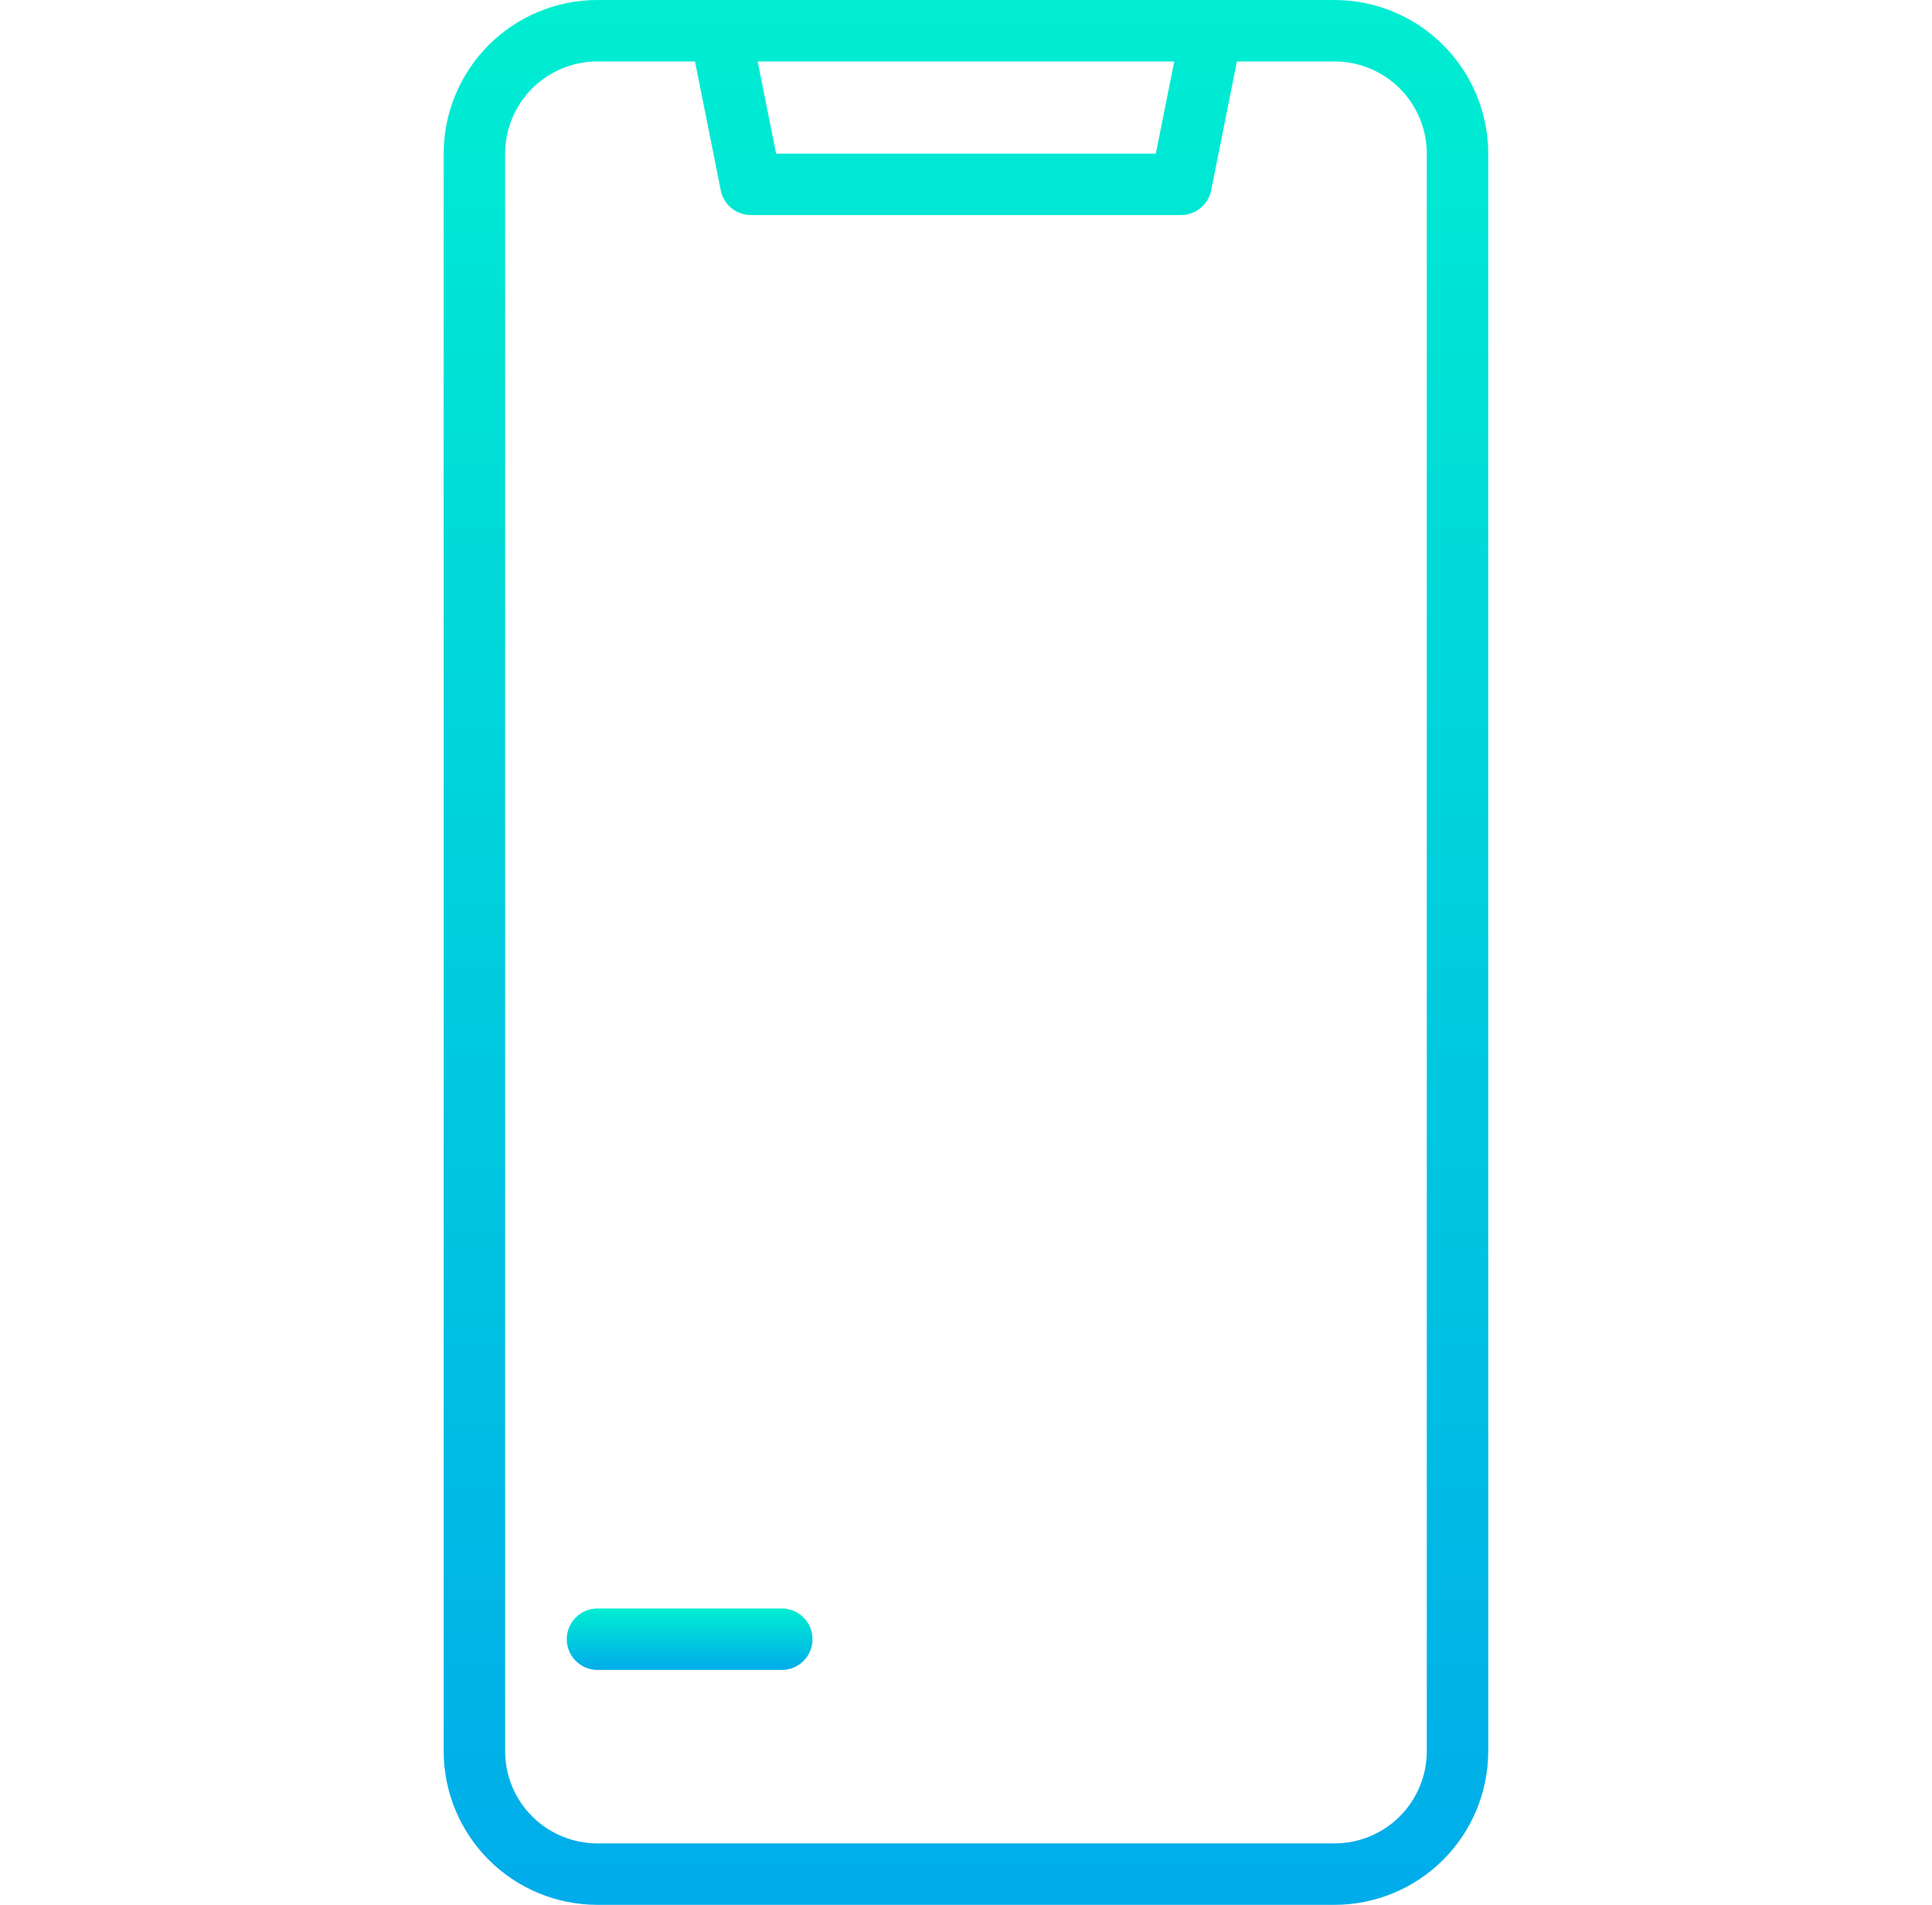 <svg width="71" height="70" viewBox="0 0 71 70" fill="none" xmlns="http://www.w3.org/2000/svg">
<path d="M49.047 0H21.95C20.453 0.002 19.018 0.597 17.96 1.655C16.902 2.714 16.306 4.148 16.305 5.645V64.355C16.306 65.852 16.902 67.286 17.96 68.345C19.018 69.403 20.453 69.998 21.95 70H49.047C50.543 69.998 51.978 69.403 53.036 68.345C54.095 67.286 54.69 65.852 54.692 64.355V5.645C54.69 4.148 54.095 2.714 53.036 1.655C51.978 0.597 50.543 0.002 49.047 0ZM43.153 2.258L42.476 5.645H28.521L27.843 2.258H43.153ZM52.434 64.355C52.433 65.253 52.075 66.114 51.441 66.749C50.806 67.384 49.945 67.741 49.047 67.742H21.95C21.052 67.741 20.191 67.384 19.556 66.749C18.921 66.114 18.564 65.253 18.563 64.355V5.645C18.564 4.747 18.921 3.886 19.556 3.251C20.191 2.616 21.052 2.259 21.95 2.258H25.54L26.488 6.996C26.539 7.252 26.677 7.482 26.879 7.647C27.081 7.813 27.334 7.903 27.595 7.903H43.401C43.663 7.903 43.915 7.813 44.117 7.647C44.319 7.482 44.457 7.252 44.509 6.996L45.456 2.258H49.047C49.945 2.259 50.806 2.616 51.441 3.251C52.075 3.886 52.433 4.747 52.434 5.645V64.355Z" fill="url(#paint0_linear_976_2678)"/>
<path d="M28.731 59.109H21.957C21.658 59.109 21.37 59.228 21.159 59.44C20.947 59.652 20.828 59.939 20.828 60.238C20.828 60.538 20.947 60.825 21.159 61.037C21.37 61.248 21.658 61.367 21.957 61.367H28.731C29.031 61.367 29.318 61.248 29.53 61.037C29.741 60.825 29.86 60.538 29.86 60.238C29.86 59.939 29.741 59.652 29.53 59.44C29.318 59.228 29.031 59.109 28.731 59.109Z" fill="url(#paint1_linear_976_2678)"/>
<defs>
<linearGradient id="paint0_linear_976_2678" x1="35.498" y1="-1.567" x2="35.498" y2="70.244" gradientUnits="userSpaceOnUse">
<stop stop-color="#00EFD1"/>
<stop offset="1" stop-color="#00ACEA"/>
</linearGradient>
<linearGradient id="paint1_linear_976_2678" x1="25.344" y1="59.059" x2="25.344" y2="61.375" gradientUnits="userSpaceOnUse">
<stop stop-color="#00EFD1"/>
<stop offset="1" stop-color="#00ACEA"/>
</linearGradient>
</defs>
</svg>
